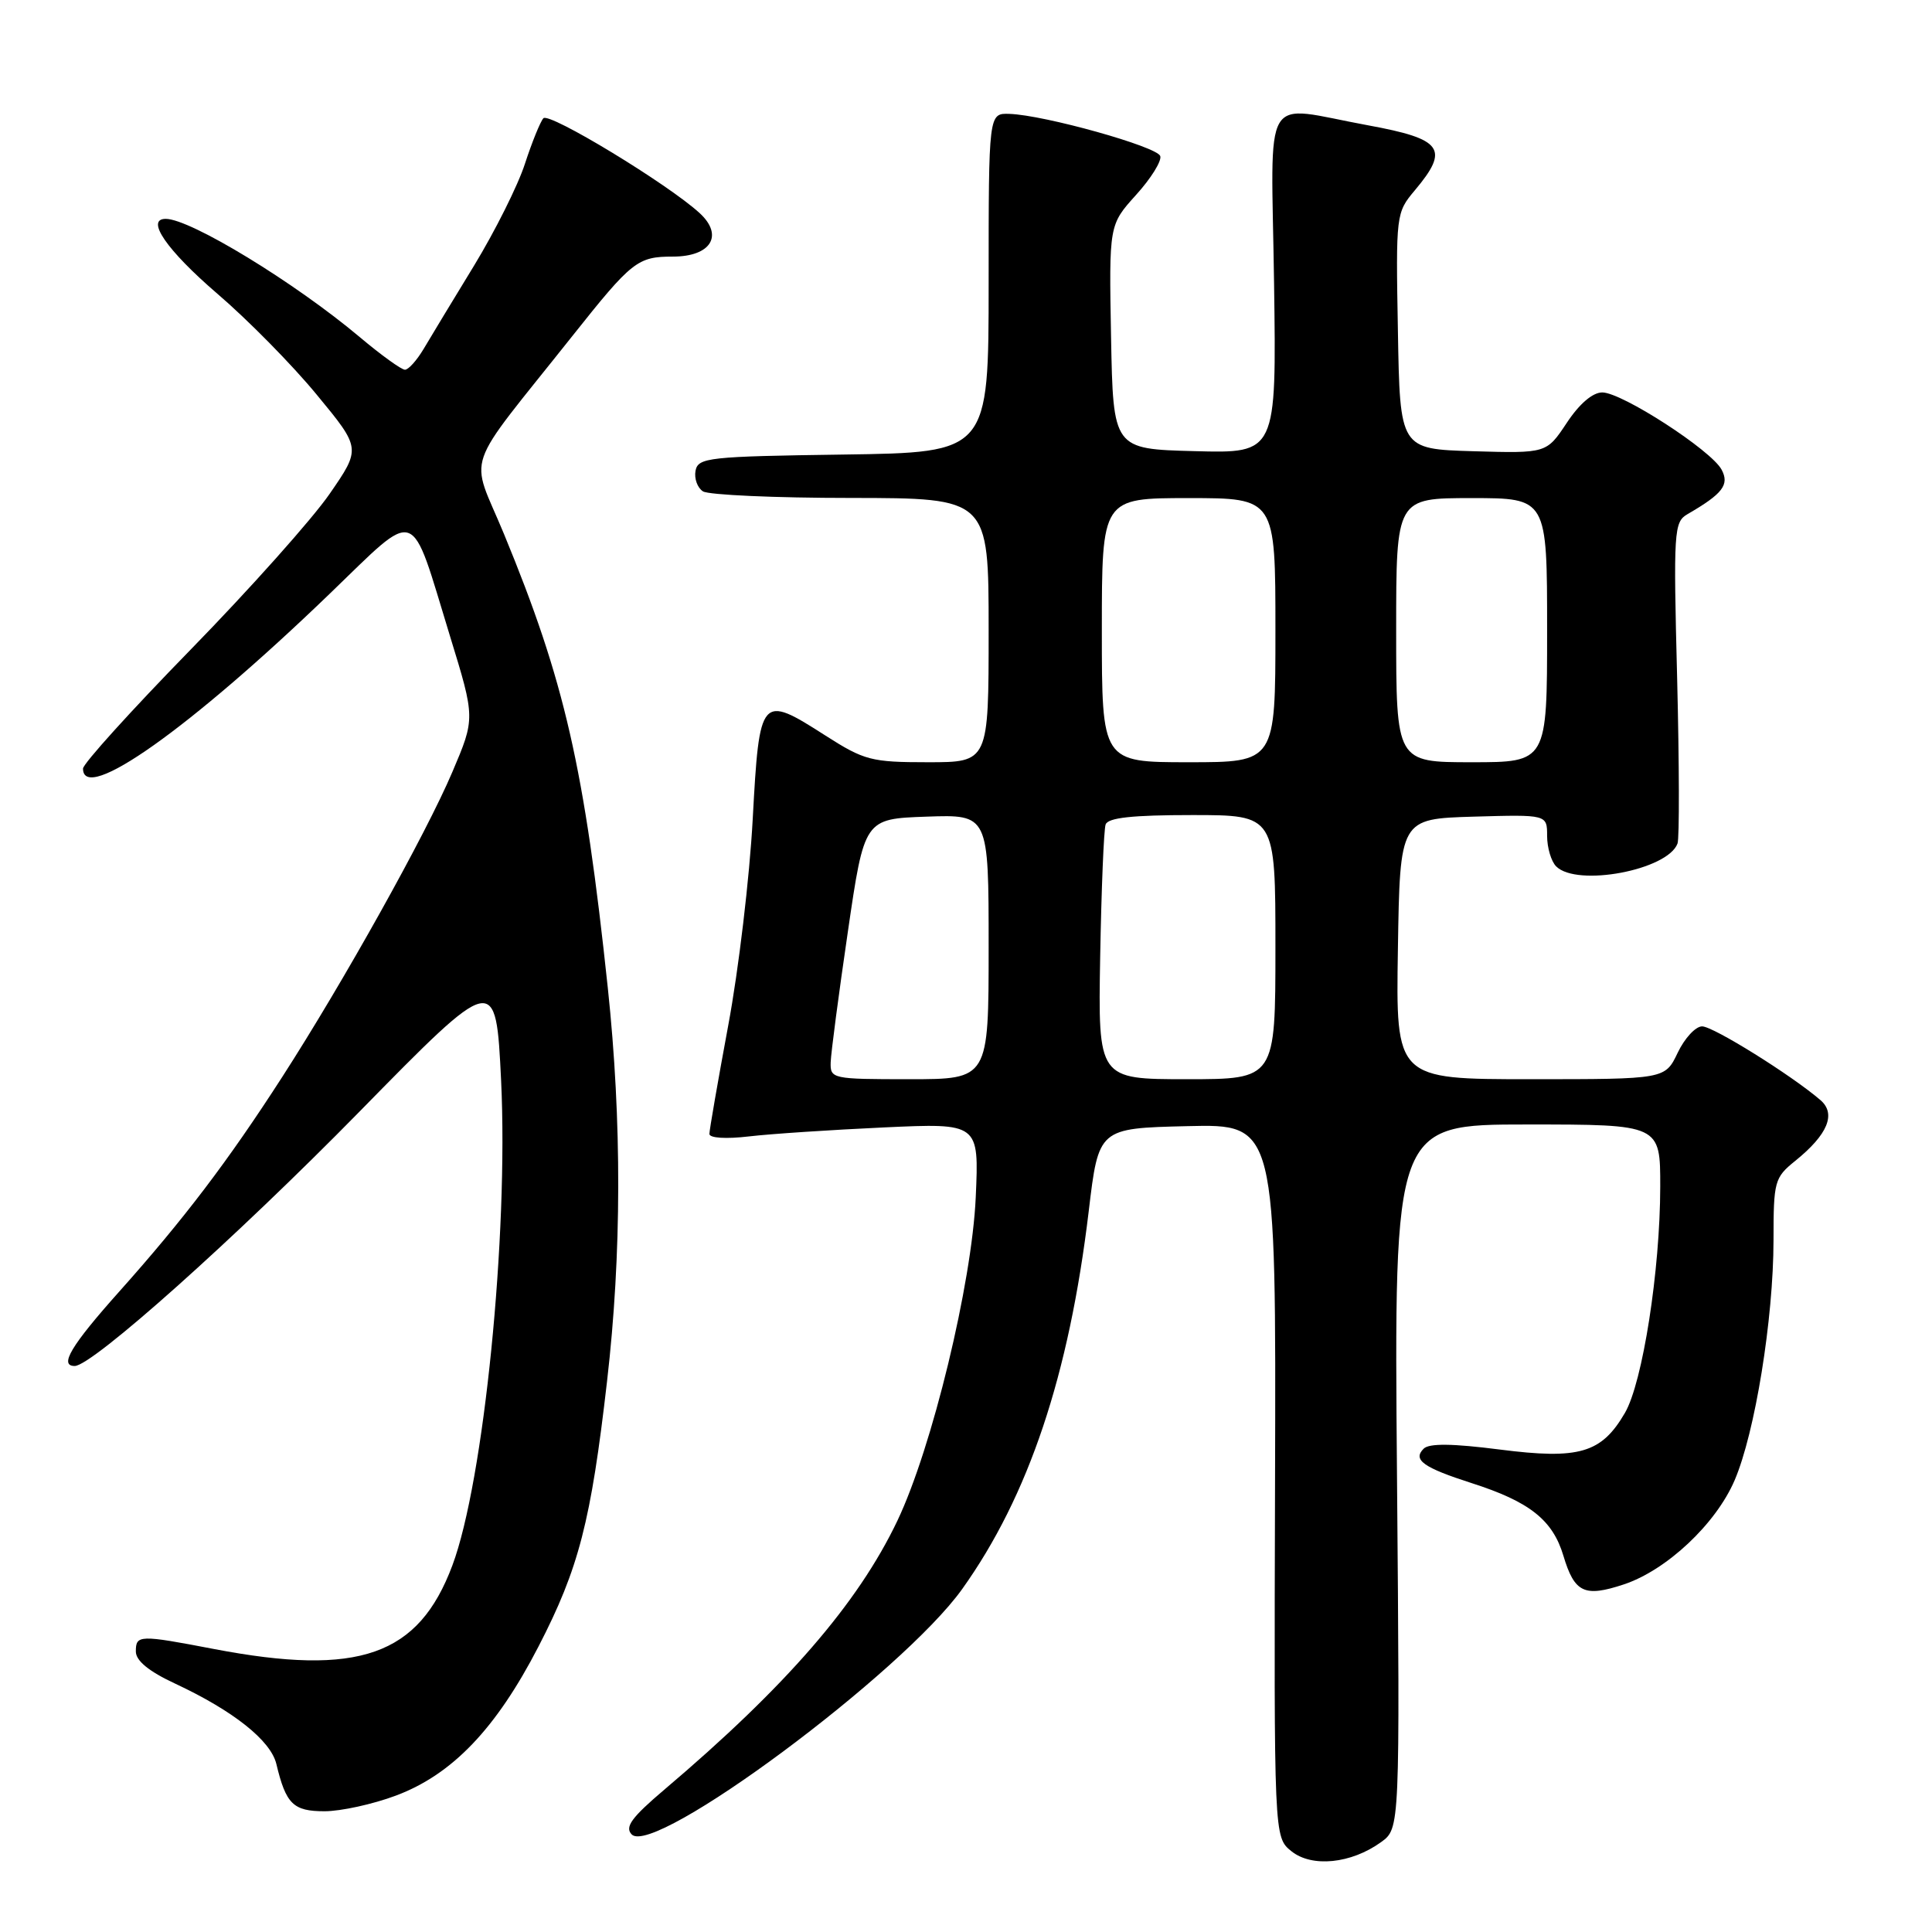 <?xml version="1.0" encoding="UTF-8" standalone="no"?>
<!DOCTYPE svg PUBLIC "-//W3C//DTD SVG 1.1//EN" "http://www.w3.org/Graphics/SVG/1.1/DTD/svg11.dtd" >
<svg xmlns="http://www.w3.org/2000/svg" xmlns:xlink="http://www.w3.org/1999/xlink" version="1.1" viewBox="0 0 256 256">
 <g >
 <path fill="currentColor"
d=" M 183.00 244.09 C 185.50 242.28 185.50 242.28 185.11 195.64 C 184.71 149.00 184.71 149.00 202.36 149.00 C 220.00 149.00 220.00 149.00 219.99 157.25 C 219.98 168.31 217.66 183.19 215.31 187.22 C 212.20 192.56 209.25 193.42 198.72 192.07 C 192.45 191.27 189.37 191.23 188.64 191.96 C 187.16 193.44 188.59 194.46 195.00 196.52 C 202.68 198.98 205.74 201.40 207.16 206.15 C 208.63 211.05 209.94 211.67 215.14 209.95 C 220.81 208.08 227.35 201.95 229.84 196.16 C 232.55 189.85 234.99 174.79 235.00 164.32 C 235.00 156.52 235.13 156.04 237.88 153.82 C 242.19 150.34 243.33 147.59 241.22 145.77 C 237.37 142.46 227.01 136.00 225.54 136.00 C 224.67 136.00 223.22 137.57 222.30 139.50 C 220.63 143.00 220.63 143.00 202.79 143.00 C 184.95 143.00 184.95 143.00 185.23 125.75 C 185.50 108.50 185.50 108.50 195.25 108.21 C 205.00 107.93 205.00 107.93 205.00 110.76 C 205.00 112.32 205.54 114.14 206.20 114.80 C 208.96 117.56 220.99 115.29 222.28 111.77 C 222.54 111.07 222.51 101.21 222.23 89.87 C 221.73 70.34 221.80 69.17 223.60 68.13 C 228.27 65.43 229.19 64.23 228.12 62.23 C 226.75 59.66 214.91 52.00 212.31 52.00 C 211.03 52.00 209.27 53.51 207.60 56.04 C 204.92 60.07 204.92 60.07 195.21 59.79 C 185.50 59.50 185.50 59.50 185.23 43.86 C 184.95 28.40 184.98 28.18 187.48 25.21 C 192.10 19.71 191.17 18.42 181.25 16.60 C 166.95 13.98 168.45 11.46 168.82 37.53 C 169.14 60.07 169.14 60.07 158.32 59.78 C 147.50 59.50 147.50 59.50 147.22 44.65 C 146.95 29.80 146.95 29.80 150.53 25.83 C 152.51 23.65 153.95 21.33 153.74 20.68 C 153.34 19.43 138.38 15.24 133.75 15.09 C 131.00 15.00 131.00 15.00 131.00 37.48 C 131.00 59.96 131.00 59.96 111.76 60.23 C 93.85 60.48 92.50 60.63 92.16 62.38 C 91.97 63.41 92.41 64.64 93.15 65.11 C 93.89 65.58 102.71 65.98 112.75 65.98 C 131.00 66.00 131.00 66.00 131.00 83.50 C 131.00 101.00 131.00 101.00 122.95 101.00 C 115.44 101.00 114.53 100.76 109.35 97.45 C 100.79 91.97 100.63 92.15 99.74 108.51 C 99.33 116.21 97.87 128.53 96.49 135.90 C 95.12 143.28 94.00 149.73 94.00 150.25 C 94.00 150.80 96.20 150.94 99.25 150.58 C 102.14 150.24 110.18 149.71 117.12 149.39 C 129.73 148.81 129.73 148.81 129.29 158.65 C 128.78 170.07 123.51 191.84 118.91 201.50 C 113.69 212.46 104.16 223.47 88.00 237.16 C 83.68 240.83 82.76 242.09 83.70 243.07 C 86.65 246.10 119.57 221.66 127.50 210.55 C 136.30 198.22 141.66 182.22 144.26 160.50 C 145.57 149.50 145.57 149.50 157.33 149.22 C 169.09 148.94 169.09 148.94 168.95 196.18 C 168.81 243.43 168.81 243.43 171.11 245.29 C 173.82 247.48 179.03 246.96 183.00 244.09 Z  M 52.45 237.93 C 59.93 235.13 65.73 229.07 71.36 218.16 C 76.70 207.82 78.30 201.63 80.44 183.00 C 82.38 166.20 82.41 148.56 80.54 130.92 C 77.43 101.63 74.83 90.28 66.79 70.78 C 62.25 59.78 61.12 63.06 75.86 44.50 C 83.73 34.59 84.48 34.00 89.16 34.00 C 94.20 34.00 95.93 31.20 92.71 28.24 C 88.56 24.42 72.77 14.83 72.00 15.67 C 71.59 16.13 70.49 18.84 69.56 21.69 C 68.64 24.55 65.60 30.62 62.82 35.19 C 60.03 39.76 57.02 44.73 56.13 46.24 C 55.23 47.75 54.12 48.99 53.66 48.99 C 53.20 49.00 50.50 47.05 47.66 44.66 C 39.06 37.43 25.23 29.00 21.96 29.00 C 19.23 29.00 22.10 33.16 28.80 38.92 C 32.82 42.36 38.75 48.38 41.97 52.30 C 47.84 59.41 47.84 59.41 43.67 65.45 C 41.38 68.77 33.09 78.06 25.25 86.09 C 17.41 94.12 11.00 101.20 11.00 101.84 C 11.00 106.56 25.12 96.56 43.62 78.74 C 55.59 67.22 54.25 66.75 59.63 84.30 C 62.97 95.17 62.97 95.17 59.94 102.29 C 56.43 110.55 45.48 130.17 37.36 142.76 C 30.20 153.87 24.38 161.53 15.81 171.13 C 9.40 178.31 7.80 181.00 9.90 181.00 C 12.22 181.00 31.21 164.04 47.60 147.33 C 65.70 128.88 65.70 128.88 66.40 143.19 C 67.38 163.68 64.11 196.29 59.94 207.43 C 55.46 219.40 47.54 222.17 28.34 218.50 C 18.43 216.60 18.00 216.62 18.00 218.83 C 18.00 220.05 19.71 221.46 23.19 223.08 C 30.92 226.69 35.87 230.62 36.62 233.74 C 37.89 239.05 38.85 240.00 43.00 240.00 C 45.16 240.00 49.41 239.07 52.45 237.93 Z  M 110.07 140.75 C 110.11 139.51 111.13 131.75 112.34 123.50 C 114.53 108.50 114.53 108.50 122.77 108.21 C 131.00 107.92 131.00 107.92 131.00 125.46 C 131.00 143.00 131.00 143.00 120.50 143.00 C 110.26 143.00 110.00 142.95 110.07 140.75 Z  M 145.78 126.75 C 145.94 117.81 146.26 109.94 146.50 109.25 C 146.81 108.35 150.04 108.00 157.97 108.00 C 169.00 108.00 169.00 108.00 169.00 125.50 C 169.00 143.00 169.00 143.00 157.25 143.00 C 145.50 143.00 145.50 143.00 145.78 126.75 Z  M 146.00 83.50 C 146.00 66.00 146.00 66.00 157.50 66.00 C 169.00 66.00 169.00 66.00 169.00 83.50 C 169.00 101.00 169.00 101.00 157.50 101.00 C 146.00 101.00 146.00 101.00 146.00 83.50 Z  M 185.00 83.50 C 185.00 66.00 185.00 66.00 195.00 66.00 C 205.00 66.00 205.00 66.00 205.00 83.50 C 205.00 101.00 205.00 101.00 195.00 101.00 C 185.00 101.00 185.00 101.00 185.00 83.50 Z "/>
</g>
</svg>